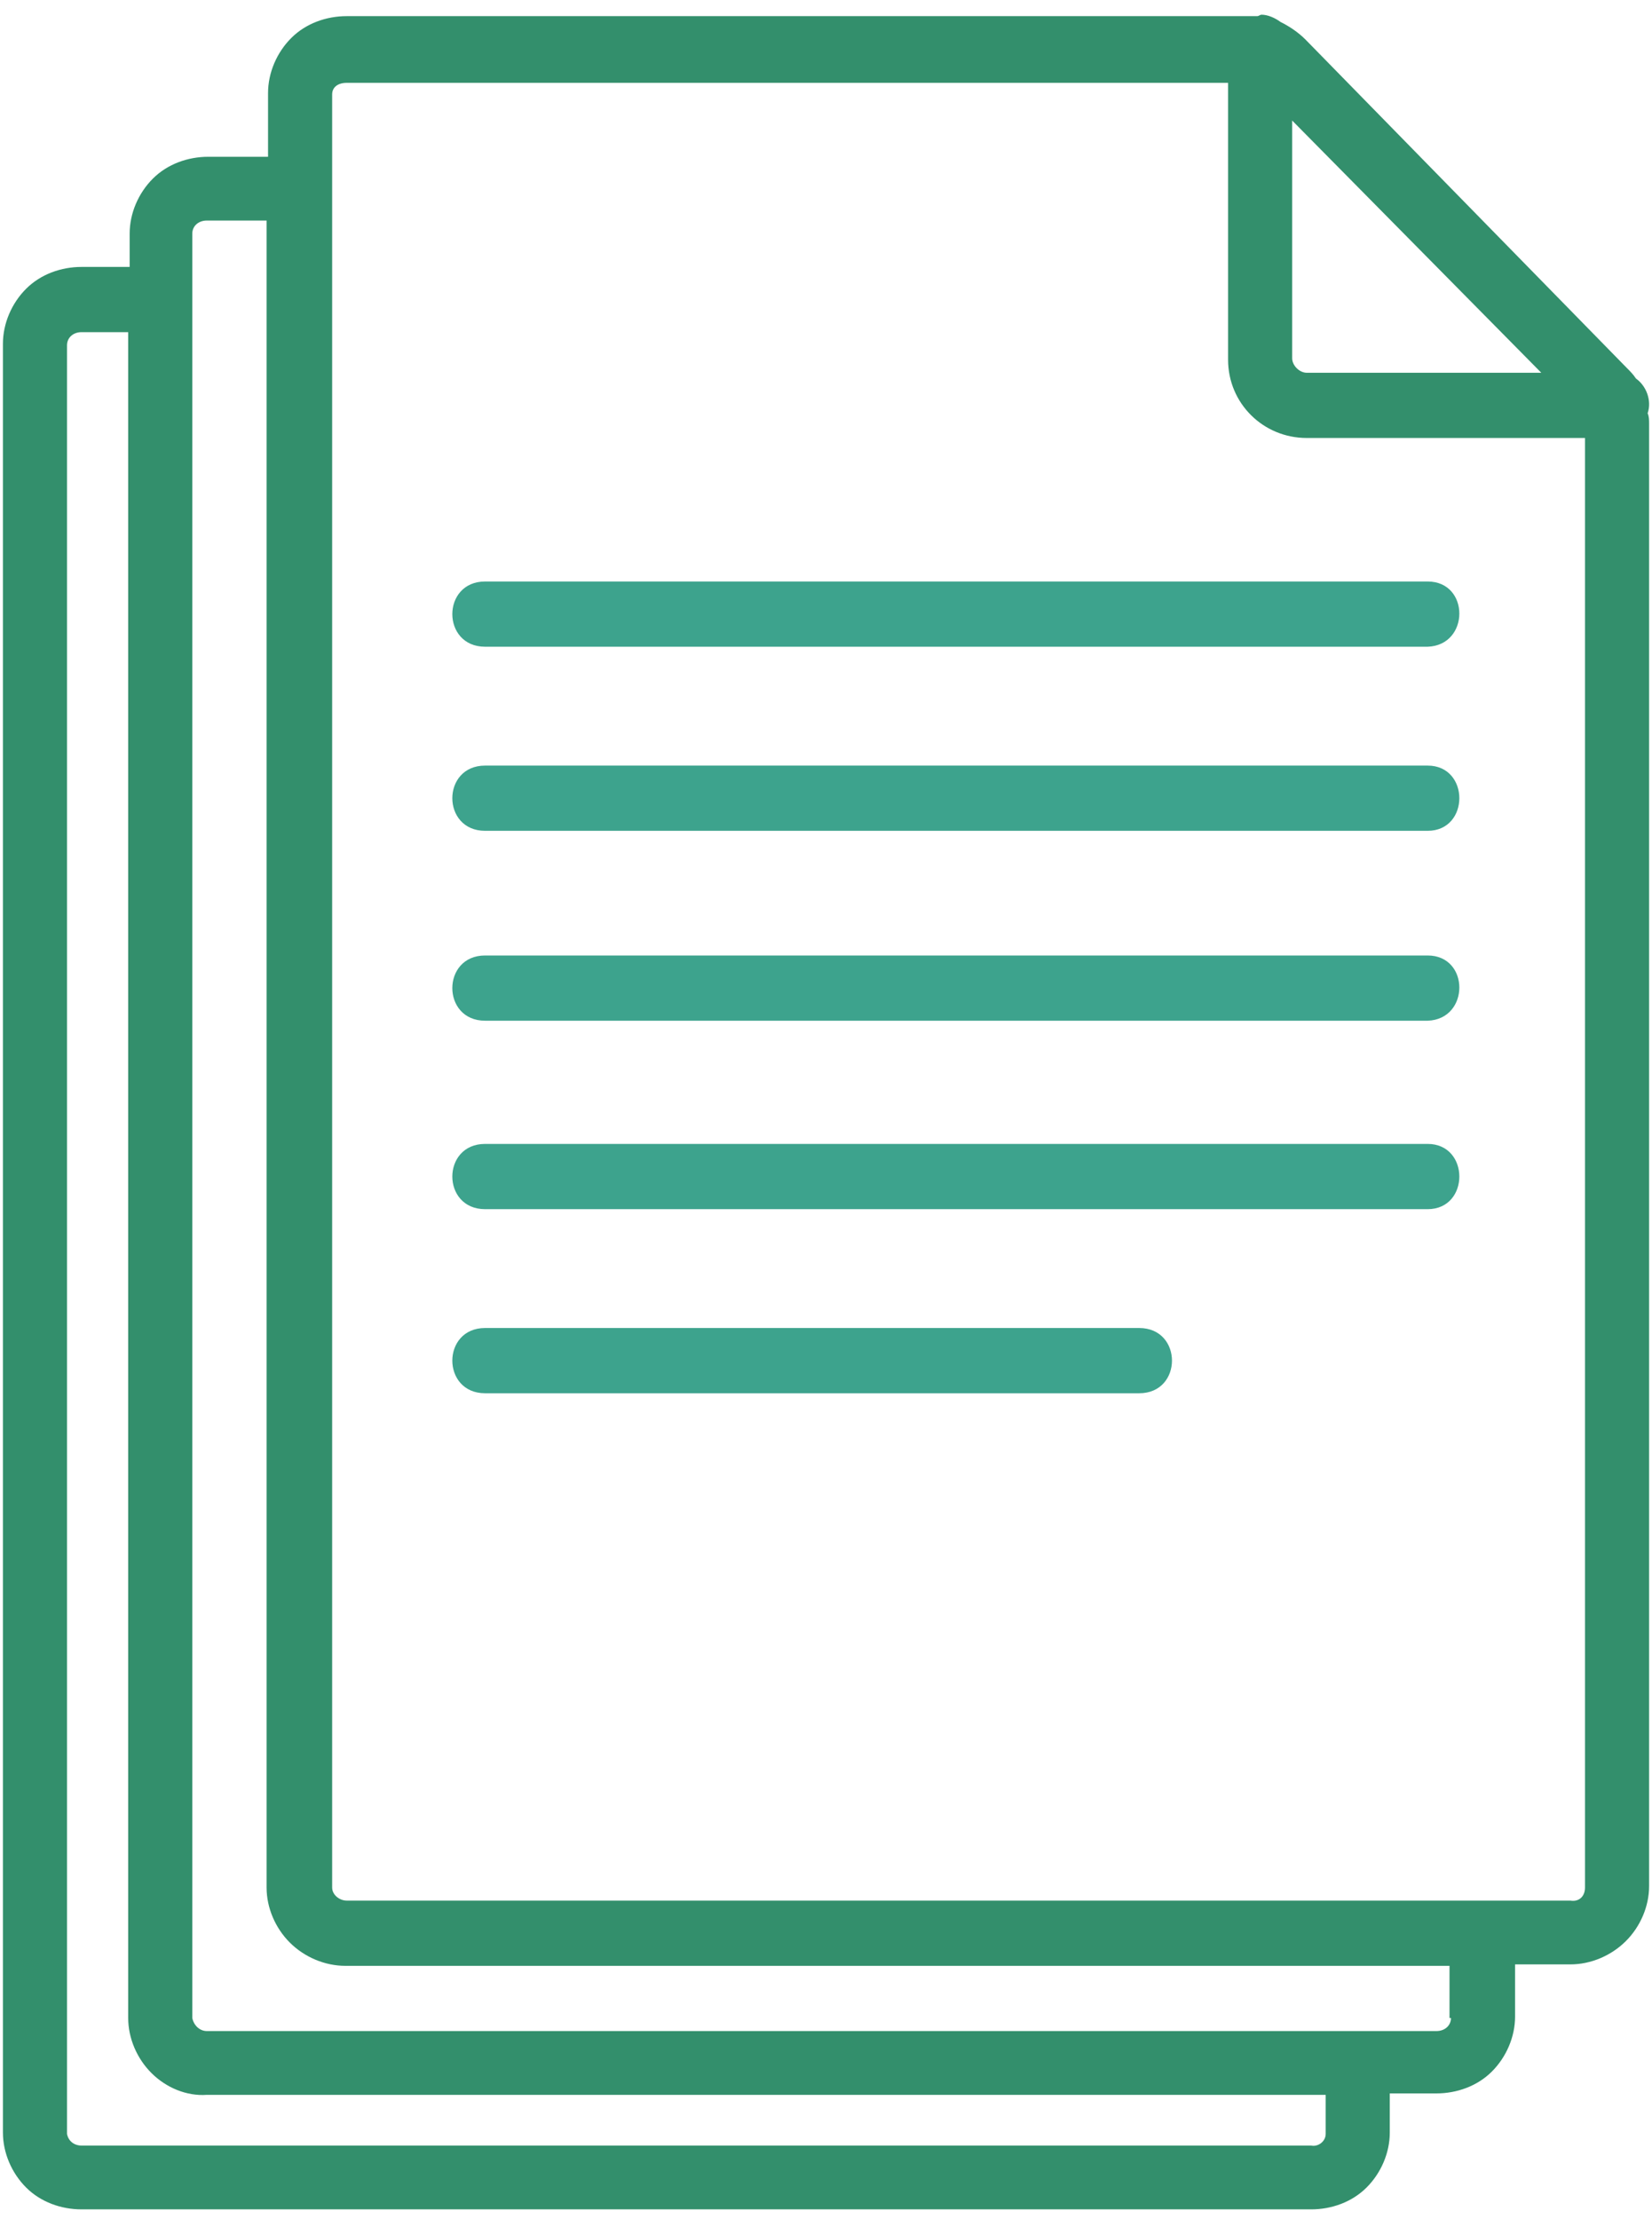 <svg width="70" height="94" viewBox="0 0 70 94" fill="none" xmlns="http://www.w3.org/2000/svg">
<g clip-path="url(#clip0_801_19287)">
<path d="M69.321 16.035C69.198 15.851 69.074 15.728 68.951 15.605L55.309 1.667C55 1.36 54.63 1.114 54.259 0.93C54.012 0.746 53.704 0.623 53.457 0.623C53.395 0.623 53.333 0.684 53.272 0.684C53.148 0.684 53.087 0.684 52.963 0.684H14.691C13.827 0.684 12.963 0.991 12.346 1.605C11.729 2.22 11.358 3.079 11.358 3.939V6.641H8.827C7.963 6.641 7.099 6.948 6.482 7.562C5.864 8.176 5.494 9.035 5.494 9.895V11.307H3.457C2.593 11.307 1.728 11.614 1.111 12.228C0.494 12.842 0.124 13.702 0.124 14.562V90.334C0.124 91.193 0.494 92.053 1.111 92.667C1.728 93.281 2.593 93.588 3.457 93.588H55.556C56.42 93.588 57.284 93.281 57.901 92.667C58.519 92.053 58.889 91.193 58.889 90.334V88.676H60.864C61.728 88.676 62.593 88.369 63.21 87.755C63.827 87.141 64.198 86.281 64.198 85.421V83.211H66.543C67.407 83.211 68.272 82.842 68.889 82.228C69.506 81.614 69.877 80.755 69.877 79.895V17.939C69.877 17.816 69.877 17.632 69.815 17.509C70 16.956 69.753 16.342 69.321 16.035ZM65.309 15.79H55.37C55.062 15.79 54.753 15.483 54.753 15.176V5.106L65.309 15.79ZM56.173 90.395C56.173 90.702 55.864 90.948 55.556 90.886H3.457C3.148 90.886 2.901 90.702 2.84 90.395V14.623C2.84 14.316 3.087 14.07 3.457 14.07H5.432V85.483C5.432 86.342 5.803 87.202 6.42 87.816C7.037 88.43 7.901 88.799 8.766 88.737H56.173V90.395ZM61.482 85.483C61.482 85.79 61.235 86.035 60.864 86.035H8.766C8.457 86.035 8.21 85.79 8.148 85.483V9.895C8.148 9.588 8.395 9.342 8.766 9.342H11.296V79.956C11.296 80.816 11.667 81.676 12.284 82.29C12.901 82.904 13.765 83.272 14.63 83.272H61.42V85.483H61.482ZM66.543 80.509H14.691C14.383 80.509 14.074 80.263 14.074 79.956V4C14.074 3.693 14.321 3.509 14.691 3.509H52.037V15.237C52.037 17.079 53.519 18.553 55.37 18.553H67.161V79.956C67.161 80.325 66.914 80.57 66.543 80.509Z" fill="#338F6C"/>
<path d="M60.494 24.632H20.555C18.703 24.632 18.703 27.395 20.555 27.395H60.494C62.284 27.334 62.284 24.632 60.494 24.632Z" fill="#3DA38D"/>
<path d="M60.494 32.43H20.555C18.703 32.43 18.703 35.193 20.555 35.193H60.494C62.284 35.193 62.284 32.43 60.494 32.43Z" fill="#3DA38D"/>
<path d="M60.494 40.474H20.555C18.703 40.474 18.703 43.237 20.555 43.237H60.494C62.284 43.176 62.284 40.474 60.494 40.474Z" fill="#3DA38D"/>
<path d="M60.494 48.456H20.555C18.703 48.456 18.703 51.22 20.555 51.22H60.494C62.284 51.22 62.284 48.456 60.494 48.456Z" fill="#3DA38D"/>
<path d="M48.271 59.018C50.123 59.018 50.123 56.254 48.271 56.254H20.555C18.703 56.254 18.703 59.018 20.555 59.018H48.271Z" fill="#3DA38D"/>
</g>
<defs>
<clipPath id="clip0_801_19287">
<rect width="70" height="93.333" fill="white" transform="translate(0 0.5)"/>
</clipPath>
</defs>
</svg>
